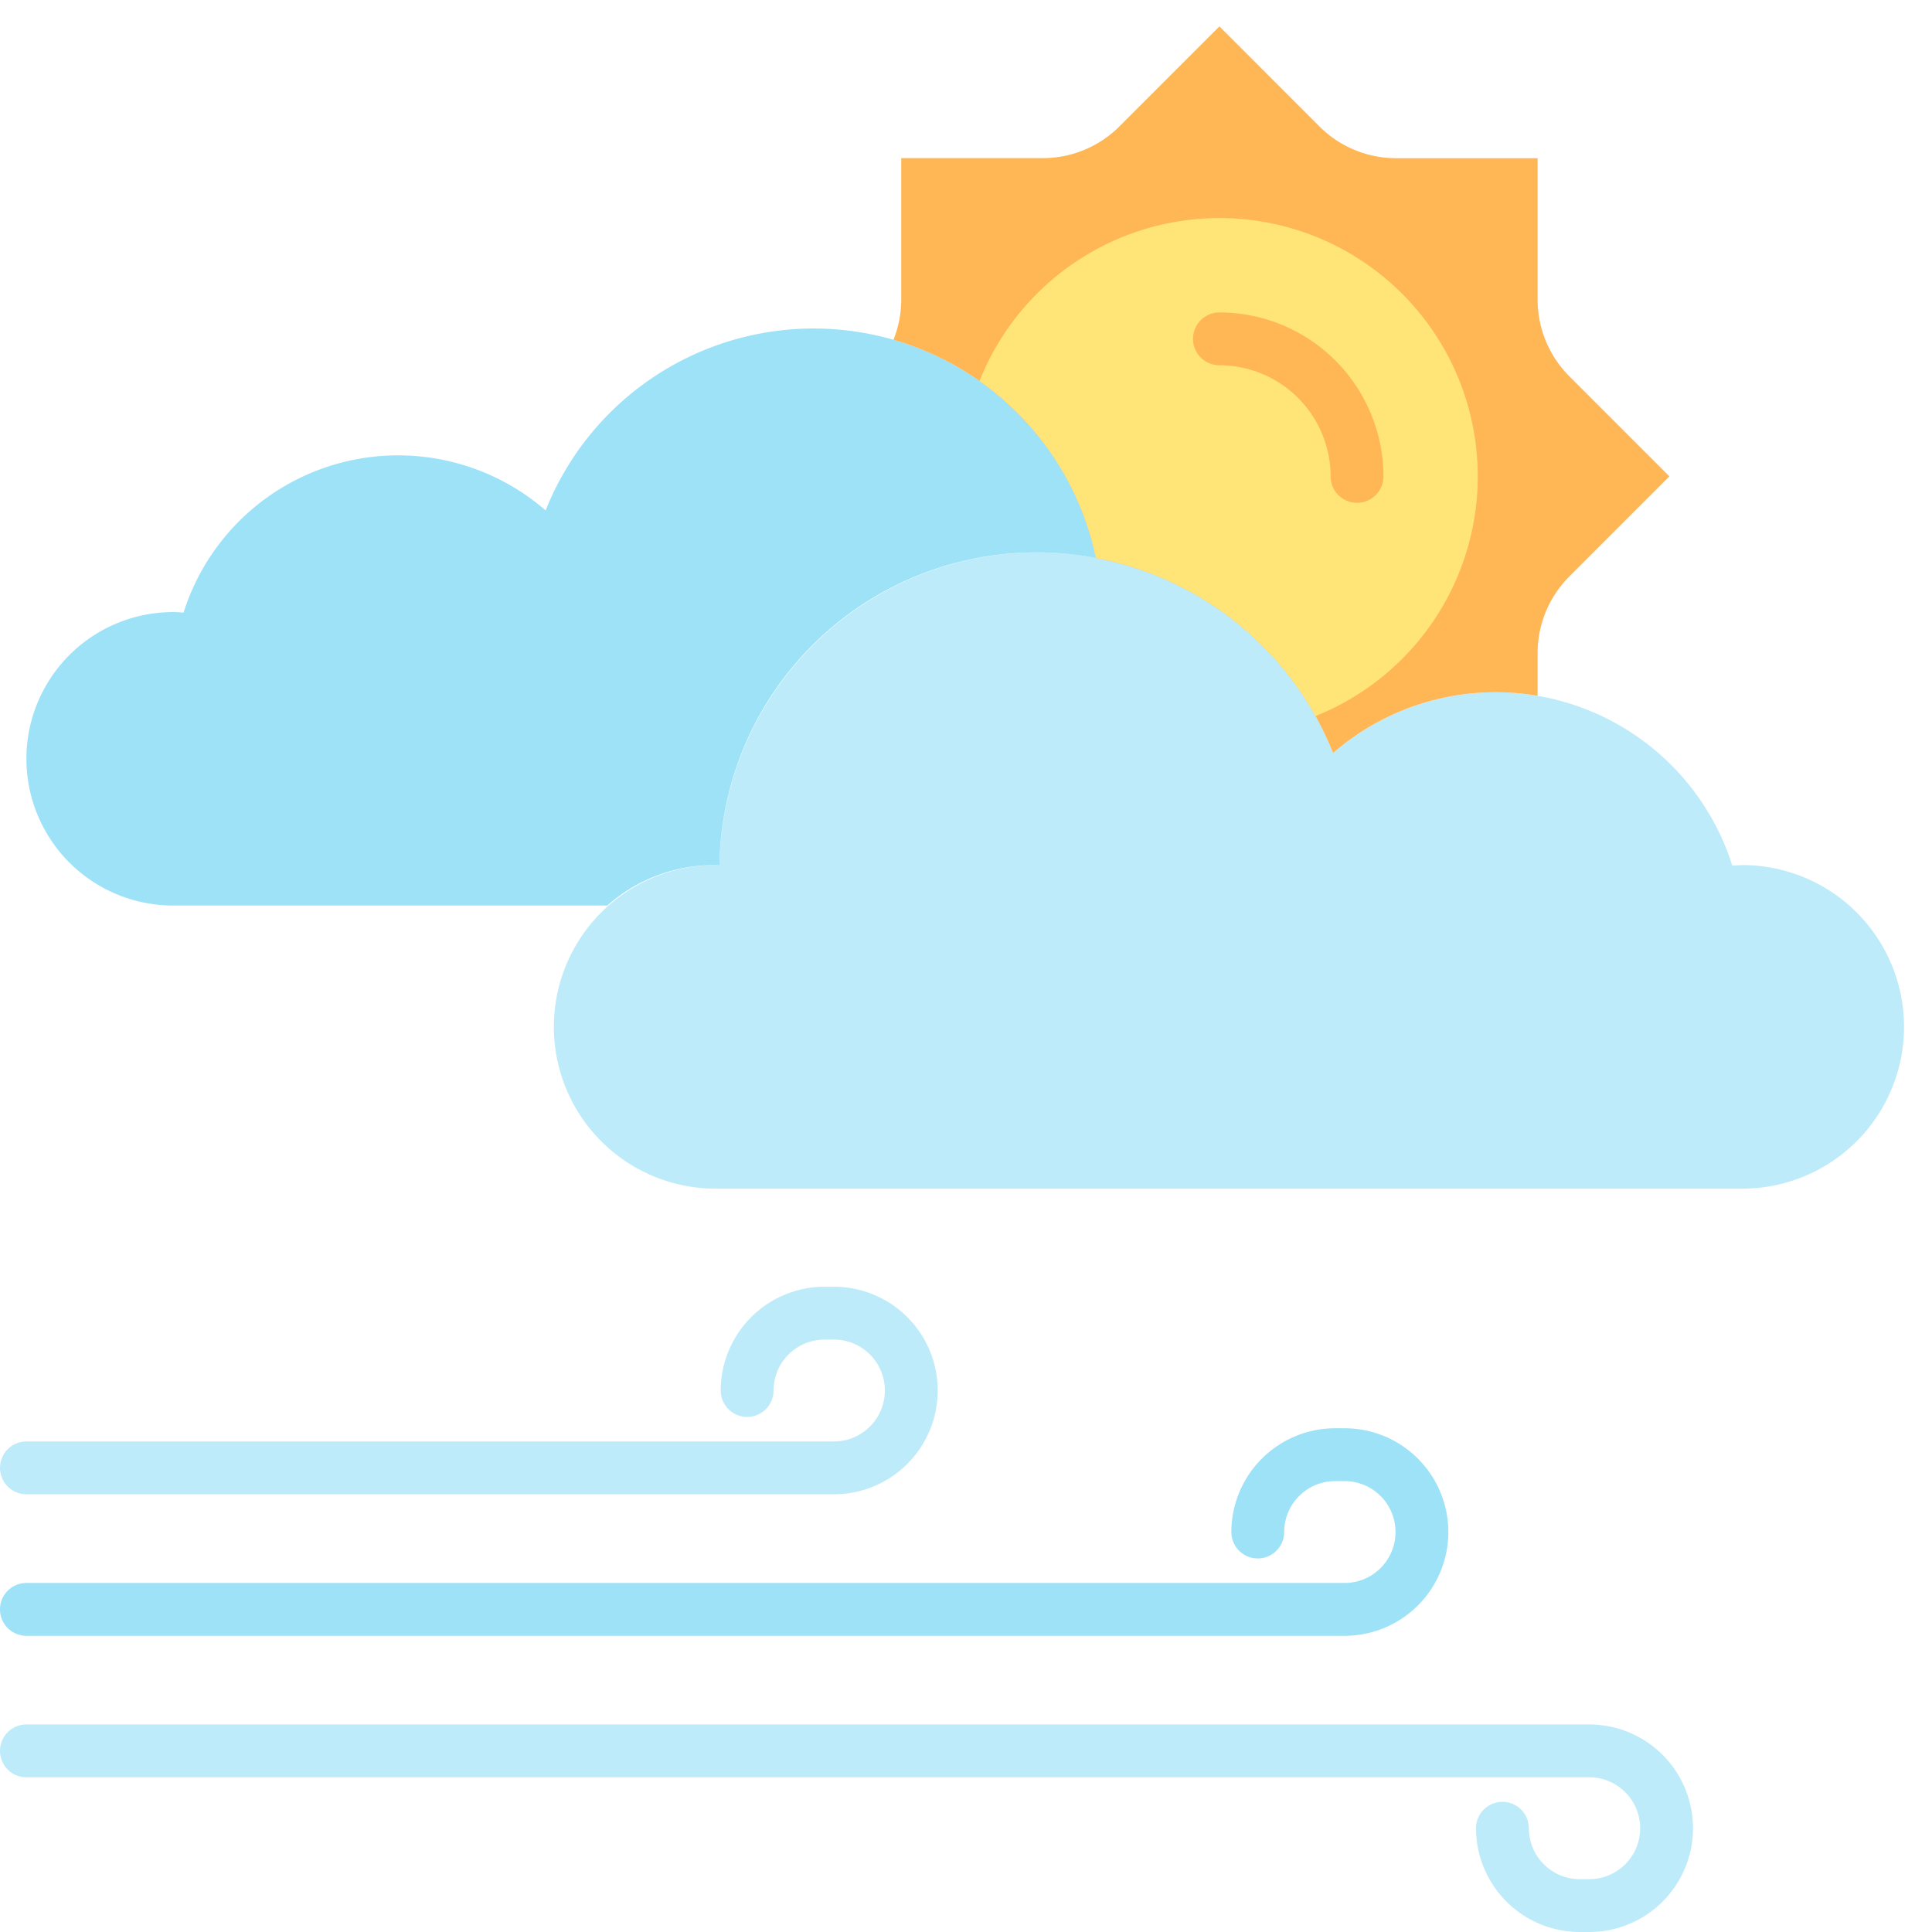 <svg height="512" viewBox="0 0 128 128" width="512" xmlns="http://www.w3.org/2000/svg"><g><path d="m47.31 57.314c.12 0 .236.014.355.018a21.073 21.073 0 0 1 40.654-7.443 16.439 16.439 0 0 1 26.451 7.464c.253-.018.505-.039.762-.039a10.719 10.719 0 0 1 0 21.437h-68.222a10.719 10.719 0 0 1 0-21.437z" fill="#beebfa"/><path d="m11.471 40.552c.233 0 .461.019.69.035a14.91 14.91 0 0 1 23.989-6.769 19.108 19.108 0 0 1 36.463 3.151 21.013 21.013 0 0 0 -24.948 20.363c-.119 0-.235-.018-.355-.018a10.664 10.664 0 0 0 -7.073 2.68h-28.766a9.721 9.721 0 0 1 0-19.442z" fill="#9ee2f8"/><path d="m72.613 36.969a21.1 21.1 0 0 1 15.706 12.92 16.416 16.416 0 0 1 13.552-3.789v-2.831a7.184 7.184 0 0 1 2.105-5.08l6.627-6.628-6.627-6.627a7.184 7.184 0 0 1 -2.105-5.08v-9.373h-9.371a7.183 7.183 0 0 1 -5.079-2.1l-6.63-6.632-6.628 6.628a7.184 7.184 0 0 1 -5.08 2.1h-9.373v9.373a7.173 7.173 0 0 1 -.515 2.661 19.132 19.132 0 0 1 13.418 14.458z" fill="#ffb655"/><path d="m72.613 36.969a21.094 21.094 0 0 1 14.541 10.473 17.11 17.11 0 1 0 -22.26-22.2 19.128 19.128 0 0 1 7.719 11.727z" fill="#ffe477"/><path d="m89.907 33.311a1.749 1.749 0 0 1 -1.75-1.75 7.375 7.375 0 0 0 -7.366-7.361 1.75 1.75 0 0 1 0-3.5 10.879 10.879 0 0 1 10.866 10.861 1.75 1.75 0 0 1 -1.75 1.75z" fill="#ffb655"/><path d="m55.25 99h-53.5a1.75 1.75 0 0 1 0-3.5h53.5a3.375 3.375 0 0 0 0-6.75h-.625a3.379 3.379 0 0 0 -3.375 3.375 1.75 1.75 0 0 1 -3.5 0 6.883 6.883 0 0 1 6.875-6.875h.625a6.875 6.875 0 0 1 0 13.75z" fill="#beebfa"/><path d="m89.081 108.376h-87.331a1.75 1.75 0 0 1 0-3.5h87.331a3.375 3.375 0 0 0 0-6.75h-.625a3.379 3.379 0 0 0 -3.375 3.375 1.75 1.75 0 0 1 -3.5 0 6.883 6.883 0 0 1 6.875-6.875h.625a6.875 6.875 0 0 1 0 13.75z" fill="#9ee2f8"/><path d="m105.29 128h-.625a6.883 6.883 0 0 1 -6.875-6.875 1.75 1.75 0 0 1 3.5 0 3.379 3.379 0 0 0 3.375 3.375h.625a3.375 3.375 0 0 0 0-6.75h-103.54a1.75 1.75 0 0 1 0-3.5h103.54a6.875 6.875 0 0 1 0 13.75z" fill="#beebfa"/></g></svg>